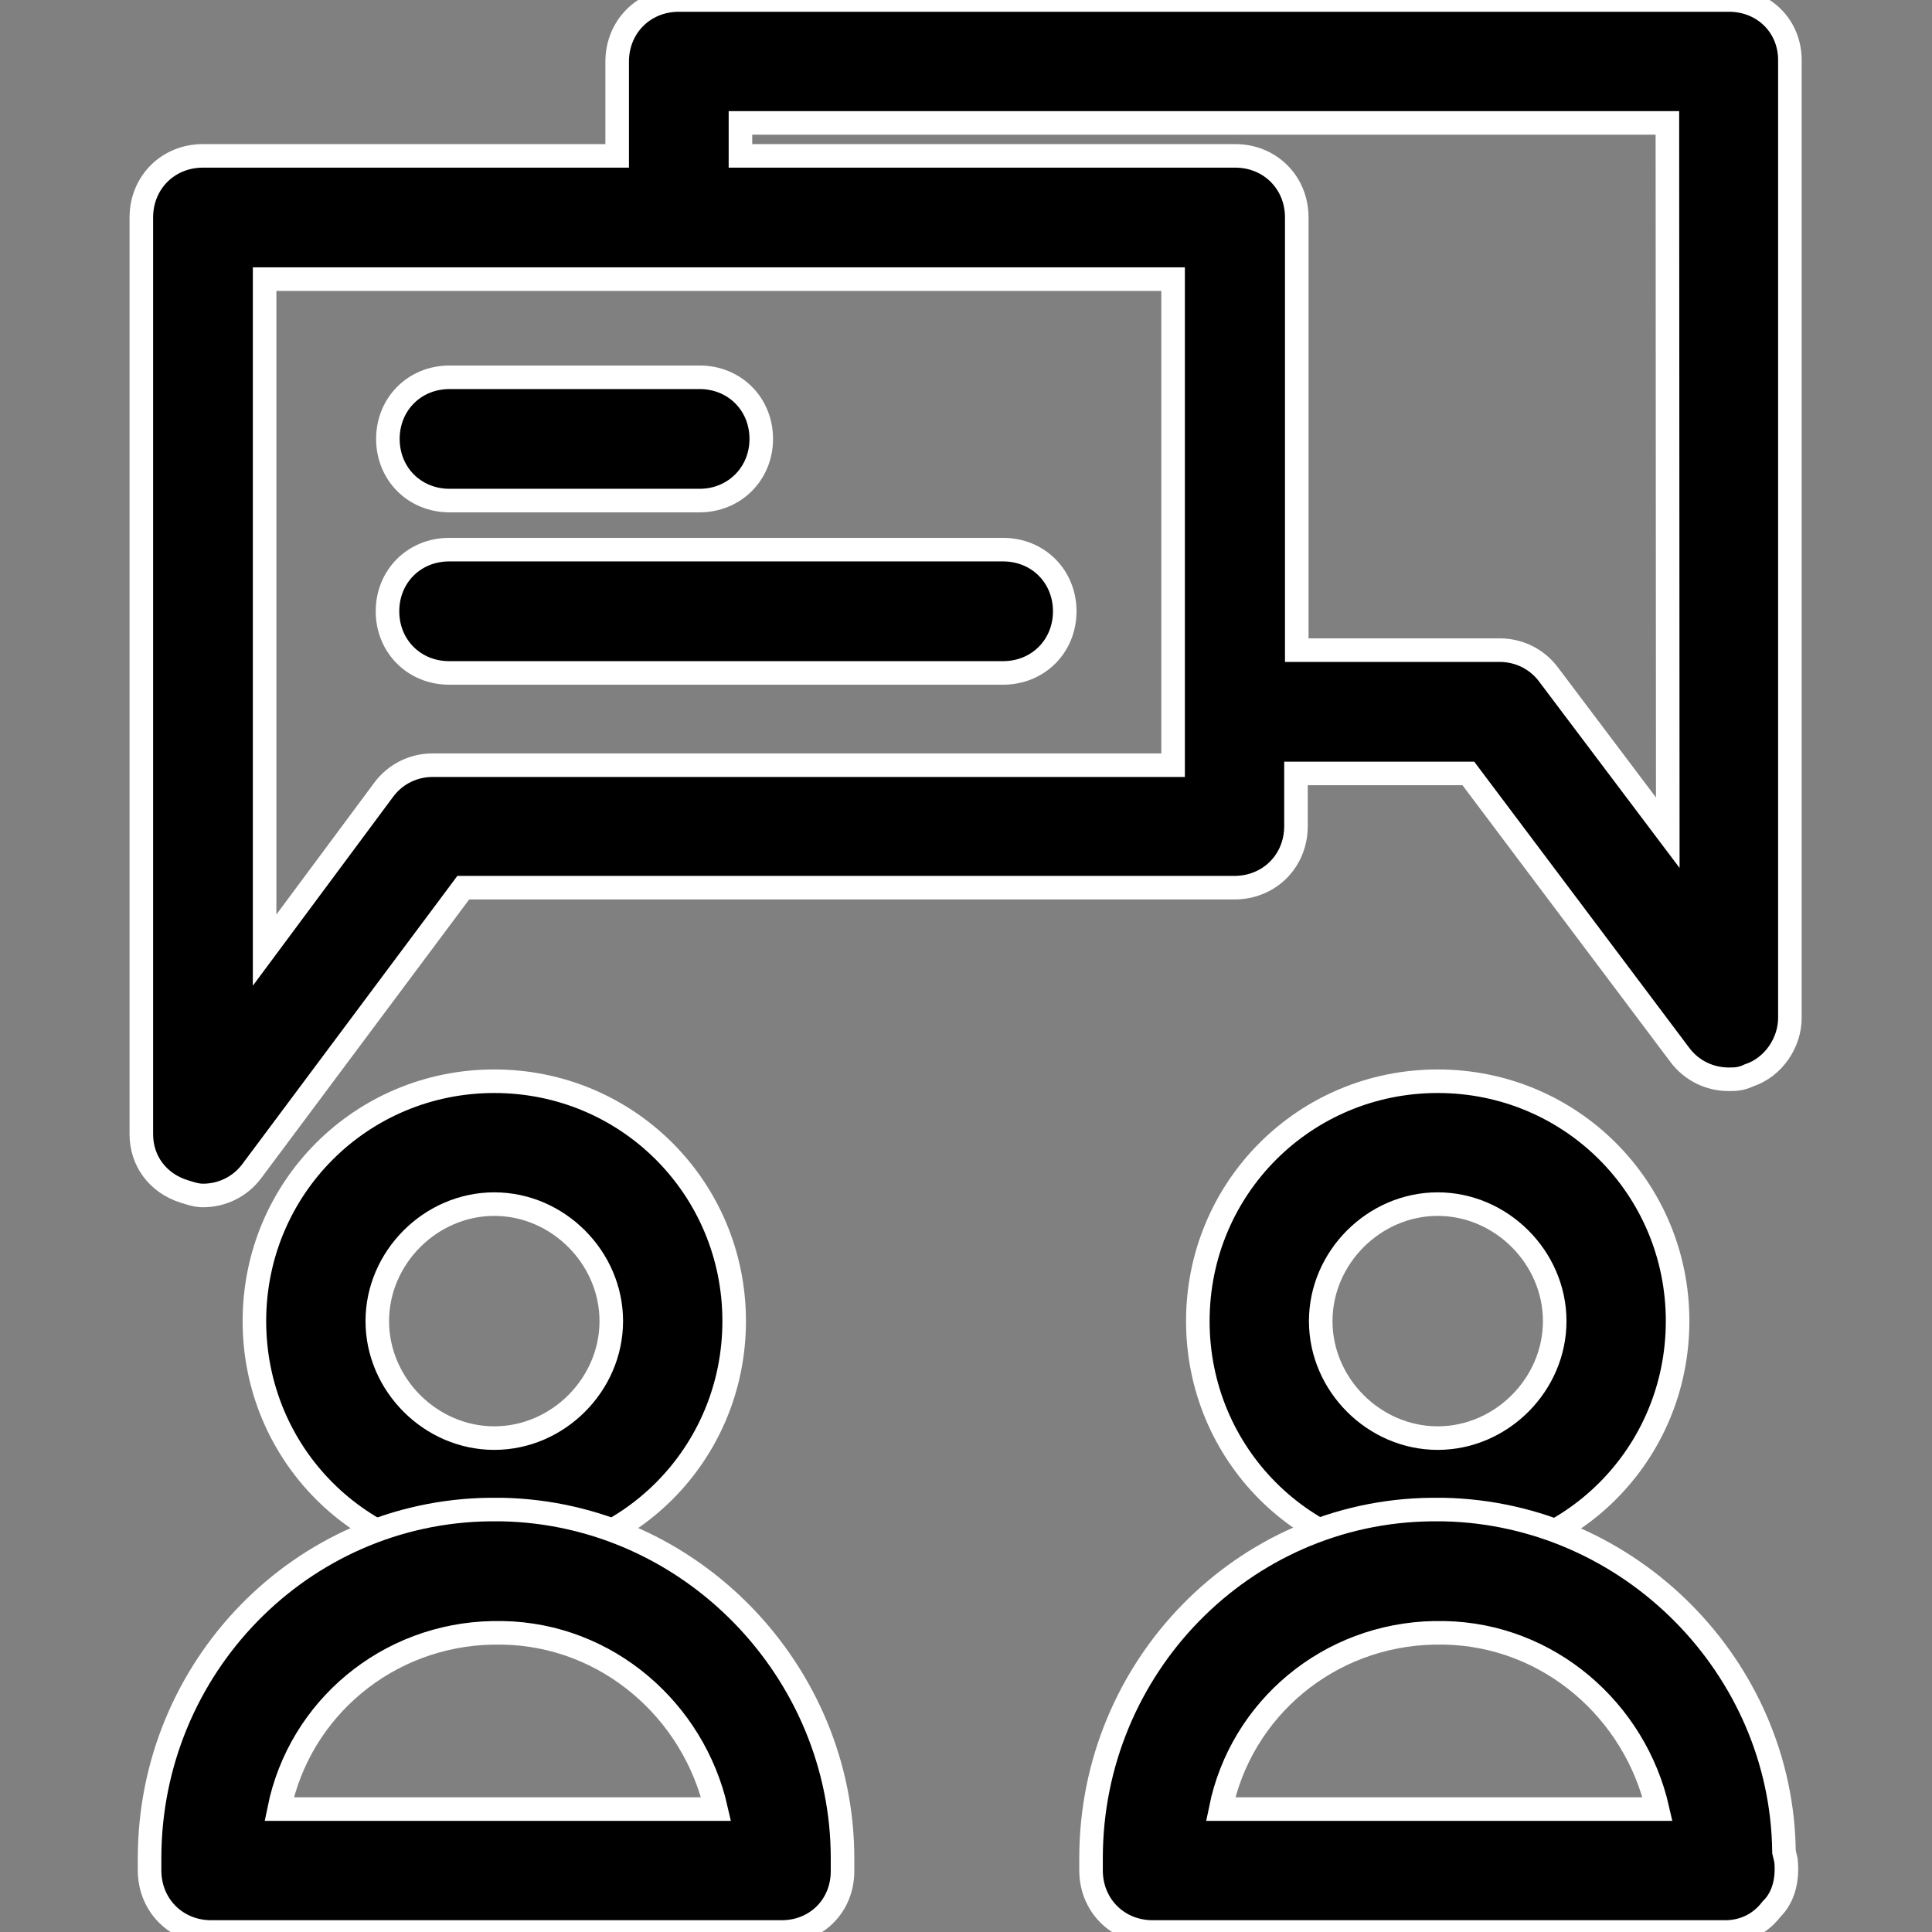 <?xml version="1.0" encoding="utf-8"?>
<!-- Generator: Adobe Illustrator 22.1.0, SVG Export Plug-In . SVG Version: 6.00 Build 0)  -->
<svg version="1.1" id="Capa_1" xmlns="http://www.w3.org/2000/svg" xmlns:xlink="http://www.w3.org/1999/xlink" x="0px" y="0px"
	 viewBox="0 0 492.1 492.1" style="enable-background:new 0 0 492.1 492.1;" xml:space="preserve">
<rect x="0" y="0" width="492.1" height="492.1" fill="#808080" stroke="none"/>
<style type="text/css">
	.st0{stroke:#FFFFFF;stroke-width:6;stroke-miterlimit:10;}
</style>
<path class="st0" d="M440.4,0H172.9c-8.9,0-15.7,6.8-15.7,15.7v24H51.7c-8.9,0-15.7,6.8-15.7,15.7v233.5c0,6.8,4.2,12.5,11,14.6
	c1.6,0.5,3.1,1,4.7,1c4.7,0,9.4-2.1,12.5-6.3l53.8-72.1h196.4c8.9,0,15.7-6.8,15.7-15.7V197h43.9l53.8,71.6
	c3.1,4.2,7.8,6.3,12.5,6.3c1.6,0,3.1,0,5.2-1c6.3-2.1,10.4-8.4,10.4-14.6V15.7C456.1,6.8,449.3,0,440.4,0z M298.8,194.9H110.2
	c-4.7,0-9.4,2.1-12.5,6.3l-30.3,40.8V71.1h231.4V194.9z M424.8,212.1l-30.3-40.2c-3.1-4.2-7.8-6.3-12.5-6.3h-51.7V55.4
	c0-8.9-6.8-15.7-15.7-15.7H188.6v-8.4h236.1L424.8,212.1L424.8,212.1z"/>
<g>
	<path class="st0" d="M366.2,397.6c-34,0-61.1-27.2-61.1-61.1s27.2-61.1,61.1-61.1s61.1,27.2,61.1,61.1S400.2,397.6,366.2,397.6z
		 M366.2,306.7c-16.2,0-29.8,13.6-29.8,29.8s13.6,29.8,29.8,29.8s29.8-13.6,29.8-29.8S382.4,306.7,366.2,306.7z"/>
	<path class="st0" d="M439.4,492.1H293.6c-8.9,0-15.7-6.8-15.7-15.7v-3.1c0-48.6,38.7-88.3,86.7-88.8h3.1
		c47.5,1,86.2,40.2,86.7,87.2l0.5,2.1c0.5,4.7-0.5,9.4-3.7,12.5C448.3,490.1,444.1,492.1,439.4,492.1z M310.9,460.8h111.3
		c-5.7-25.1-27.7-44.4-54.3-44.9h-2.6C338.5,416.4,316.1,435.2,310.9,460.8z"/>
</g>
<g>
	<path class="st0" d="M125.9,397.6c-34,0-61.1-27.2-61.1-61.1s27.2-61.1,61.1-61.1s61.1,27.2,61.1,61.1S159.9,397.6,125.9,397.6z
		 M125.9,306.7c-16.2,0-29.8,13.6-29.8,29.8s13.6,29.8,29.8,29.8s29.8-13.6,29.8-29.8S142.1,306.7,125.9,306.7z"/>
	<path class="st0" d="M199.1,492.1H53.8c-8.9,0-15.7-6.8-15.7-15.7v-3.1c0-48.6,38.7-88.3,86.7-88.8h3.1c48.1,1,86.7,41.3,86.7,88.8
		v3.1C214.7,485.4,207.9,492.1,199.1,492.1z M71.1,460.8h111.3c-5.7-25.1-27.7-44.4-54.3-44.9h-2.6
		C98.7,416.4,76.3,435.2,71.1,460.8z"/>
</g>
<g>
	<path class="st0" d="M178.2,127.5h-63.7c-8.9,0-15.7-6.8-15.7-15.7s6.8-15.7,15.7-15.7h63.7c8.9,0,15.7,6.8,15.7,15.7
		S187,127.5,178.2,127.5z"/>
	<path class="st0" d="M255.5,171.4H114.4c-8.9,0-15.7-6.8-15.7-15.7c0-8.9,6.8-15.7,15.7-15.7h141.1c8.9,0,15.7,6.8,15.7,15.7
		C271.2,164.6,264.4,171.4,255.5,171.4z"/>
</g>
</svg>
